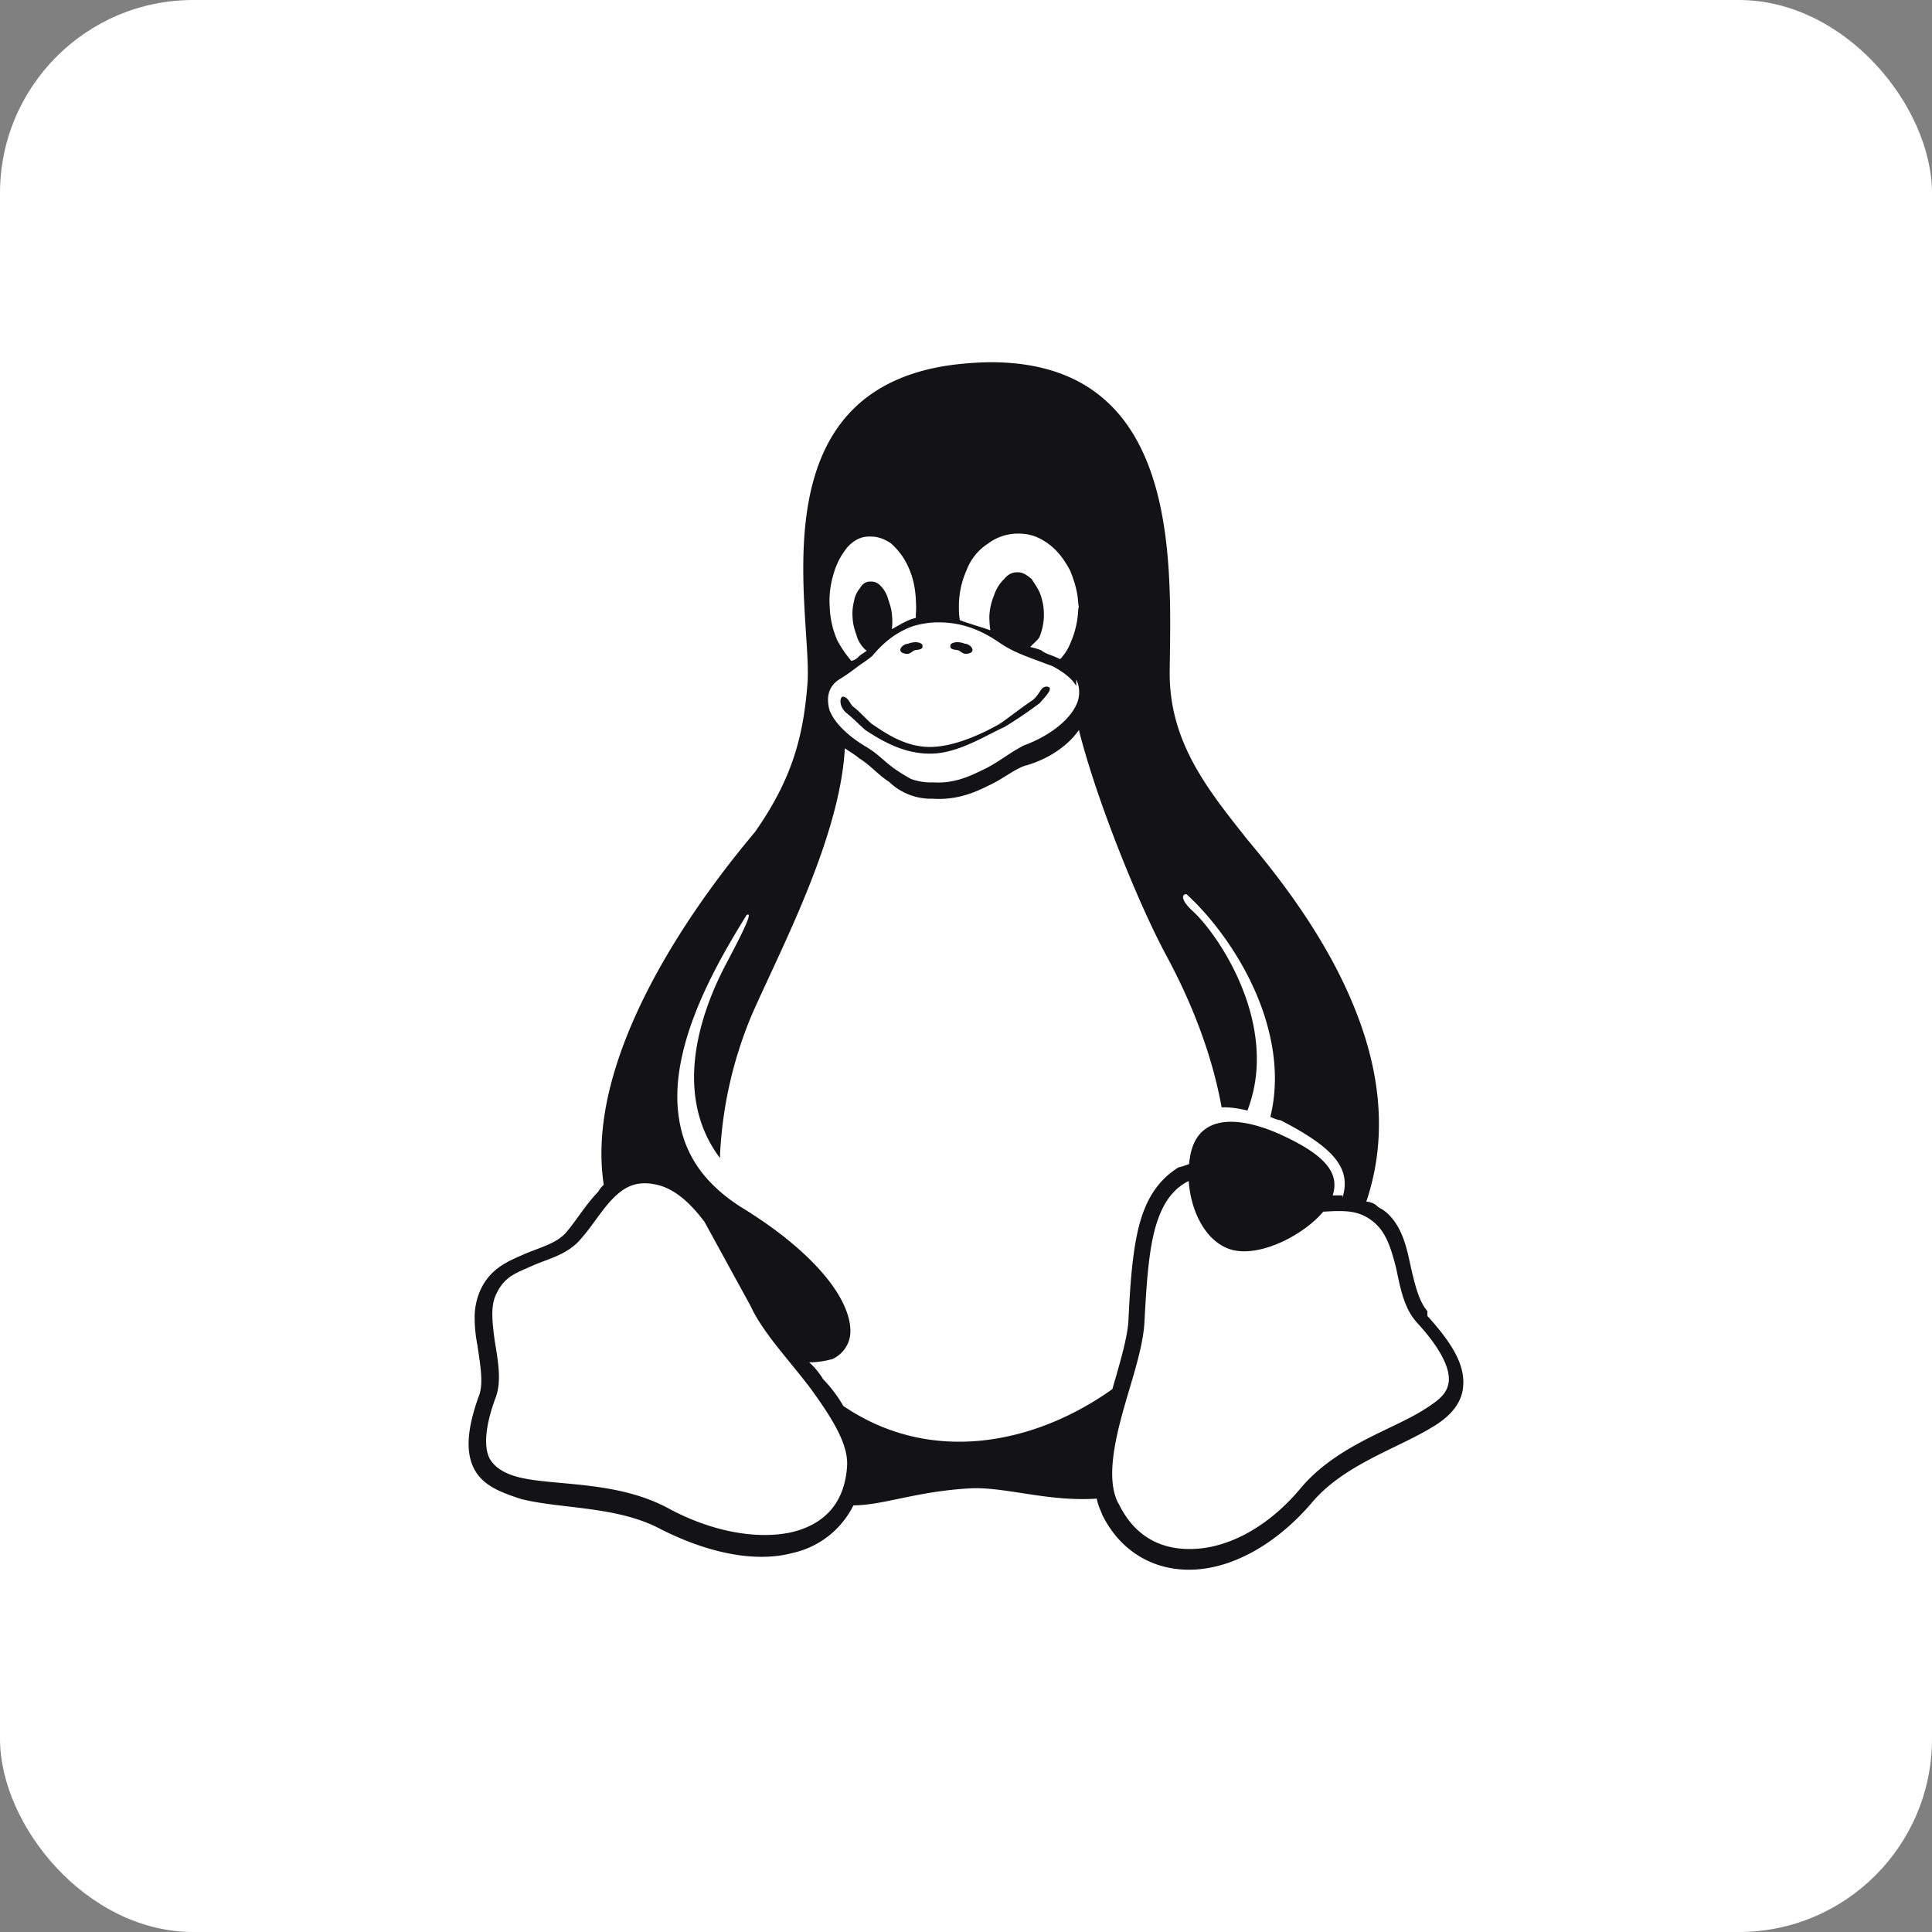 <svg xmlns="http://www.w3.org/2000/svg" fill="none" viewBox="0 0 20 20"><rect x="0" y="0" width="20" height="20" fill="#808080" stroke="none"/><rect width="100%" height="100%" rx="2px" ry="2px" fill="#FFFFFF"/><g transform="translate(10, 10) scale(0.625) translate(-10, -10)"><path fill="#131316" d="M10.42 0q-.194 0-.4.018C6.498.295 7.433 4.023 7.378 5.266c-.063.91-.25 1.627-.875 2.517-.737.875-1.772 2.291-2.263 3.767-.232.693-.342 1.403-.24 2.074a.4.4 0 0 0-.09.113c-.218.223-.376.5-.553.699-.166.166-.405.223-.665.333-.26.114-.548.224-.72.567a1.1 1.1 0 0 0-.11.502c0 .165.023.333.046.446.049.333.097.607.034.809-.208.566-.234.954-.089 1.236.145.279.446.392.784.501.675.167 1.591.113 2.311.5.772.389 1.555.559 2.18.392a1.48 1.48 0 0 0 1.007-.788c.49-.003 1.025-.225 1.883-.279.583-.048 1.312.223 2.148.167.02.112.052.165.095.277l.002.003c.326.648.928.943 1.57.892.643-.05 1.327-.446 1.881-1.088.526-.637 1.403-.903 1.982-1.252.29-.166.524-.391.54-.711.02-.334-.166-.676-.594-1.147v-.08l-.003-.003c-.141-.167-.208-.446-.281-.772-.071-.334-.152-.655-.41-.872h-.003c-.049-.045-.102-.056-.157-.112a.3.3 0 0 0-.158-.054c.36-1.065.22-2.125-.144-3.078-.444-1.175-1.22-2.198-1.812-2.902-.664-.838-1.314-1.631-1.3-2.807C13.394 3.323 13.57.005 10.42 0m.44 2.838h.012c.177 0 .33.051.486.165.159.112.275.276.365.444.088.216.132.382.139.603 0-.017.005-.033.005-.05v.088l-.004-.018-.003-.02a1.5 1.5 0 0 1-.125.588q-.06.159-.177.28a1 1 0 0 0-.074-.035c-.086-.038-.165-.054-.236-.111a1 1 0 0 0-.184-.055c.042-.05.122-.111.153-.165a1 1 0 0 0 .073-.335V4.2a1 1 0 0 0-.05-.333c-.038-.112-.085-.167-.153-.278-.07-.055-.14-.11-.223-.11h-.013c-.078 0-.147.025-.218.11a.67.67 0 0 0-.171.279 1 1 0 0 0-.075.333v.016q.001.112.016.222c-.16-.056-.365-.112-.505-.168a1 1 0 0 1-.015-.167v-.016c-.007-.22.036-.44.125-.64a.9.9 0 0 1 .358-.445.82.82 0 0 1 .495-.165m-2.467.049h.03c.118 0 .225.04.332.112.122.108.22.24.287.388.075.166.116.333.127.556v.003c.006.112.005.167-.001.222v.066q-.037.01-.07.02c-.126.046-.228.113-.327.167q.014-.113.002-.223v-.012c-.01-.11-.033-.167-.068-.278a.5.5 0 0 0-.138-.222.2.2 0 0 0-.153-.053h-.017c-.06.005-.109.033-.155.11a.46.46 0 0 0-.1.225.8.8 0 0 0-.02.275v.012c.01.113.031.167.067.278a.5.5 0 0 0 .139.224.1.1 0 0 0 .028.02c-.058.047-.098.058-.147.113a.25.25 0 0 1-.109.057 2 2 0 0 1-.23-.335 1.5 1.5 0 0 1-.128-.556 1.5 1.5 0 0 1 .066-.557c.046-.164.127-.316.236-.446.107-.11.217-.166.349-.166m1.141 1.421c.277 0 .611.055 1.014.333.244.167.435.224.876.39h.003c.212.113.337.222.398.332v-.109a.48.48 0 0 1 .013.392c-.102.258-.43.536-.885.702v.001c-.224.113-.418.278-.646.388-.23.112-.49.243-.844.222a1 1 0 0 1-.373-.056 3 3 0 0 1-.268-.165c-.163-.112-.303-.276-.51-.387v-.004h-.004c-.334-.205-.514-.427-.572-.592q-.086-.336.16-.5c.187-.112.317-.226.403-.28a2 2 0 0 0 .147-.11h.002v-.002c.14-.168.363-.391.699-.5.116-.03.245-.055.388-.055m2.334 1.785c.298 1.181.996 2.896 1.445 3.728.239.445.713 1.383.919 2.52.13-.004.275.015.427.053.539-1.392-.455-2.889-.907-3.305-.184-.166-.194-.279-.103-.279.492.445 1.138 1.31 1.372 2.298.108.445.133.92.018 1.391.055.024.112.05.17.056.86.445 1.178.782 1.025 1.281V13.8q-.075-.002-.15 0h-.013c.126-.389-.152-.687-.888-1.02-.762-.333-1.371-.28-1.475.388-.006.036-.01.055-.015.112-.056.02-.115.044-.174.054-.358.223-.551.557-.66.989-.109.444-.142.963-.171 1.557v.003c-.017.278-.142.698-.266 1.125-1.25.893-2.984 1.281-4.457.278a2.2 2.2 0 0 0-.335-.444 1.2 1.2 0 0 0-.23-.278c.153 0 .283-.025.388-.055a.51.51 0 0 0 .262-.279c.09-.222 0-.58-.287-.969-.288-.39-.776-.83-1.49-1.267-.525-.334-.822-.726-.959-1.164-.137-.445-.119-.904-.012-1.37.204-.892.727-1.76 1.061-2.303.09-.054.031.112-.34.811-.33.626-.95 2.081-.101 3.212a6.8 6.8 0 0 1 .539-2.396c.47-1.066 1.452-2.92 1.53-4.39.04.03.18.112.24.168.182.11.317.277.492.387a1 1 0 0 0 .73.28q.049.004.092.004c.343 0 .608-.111.83-.223.243-.112.434-.278.618-.333h.004c.389-.113.696-.335.87-.584m1.82 7.466c.031.5.286 1.037.736 1.147.49.112 1.194-.277 1.492-.637l.176-.009c.262-.006.48.008.706.223l.002.003c.174.166.254.442.326.73.07.333.128.65.34.888.406.44.538.755.53.95L18 16.85v.014l-.002-.009c-.013.219-.154.33-.415.495-.525.334-1.455.594-2.048 1.309-.515.614-1.141.95-1.696.992-.554.044-1.031-.166-1.312-.748l-.004-.003c-.175-.333-.1-.854.046-1.408.147-.557.357-1.12.386-1.58.031-.596.064-1.113.163-1.512.1-.388.256-.665.534-.82l.037-.019zm-9.011.04h.008q.067 0 .13.012c.314.046.59.277.853.627l.759 1.386.002.003c.203.444.629.886.991 1.364.362.498.642.942.608 1.308v.005c-.048.62-.4.957-.938 1.079-.537.112-1.267.001-1.996-.387-.807-.447-1.765-.39-2.38-.502q-.462-.083-.603-.333c-.092-.167-.094-.502.102-1.025v-.003l.002-.003c.097-.278.025-.626-.023-.931-.045-.335-.069-.592.036-.784.134-.278.33-.333.575-.444.245-.113.534-.168.763-.392h.001v-.001c.214-.224.371-.501.557-.699.159-.167.317-.28.553-.28m5.966-7.561c-.363.167-.788.445-1.24.445s-.809-.222-1.067-.388c-.128-.112-.233-.223-.311-.28-.137-.11-.12-.277-.062-.277.091.014.108.112.166.167.08.055.18.167.3.278.244.166.567.389.973.389.404 0 .877-.223 1.165-.389.162-.112.37-.278.54-.389.13-.113.124-.222.232-.222.107.013.029.111-.122.276a7 7 0 0 1-.575.39m-.902-1.32V4.7c-.005-.017.01-.035.024-.042.062-.035.15-.022.217.004.052 0 .133.056.125.112-.005.041-.071.055-.113.055-.046 0-.076-.036-.117-.056-.044-.015-.122-.007-.136-.055m-.46 0c-.016.049-.093.041-.138.055-.039.021-.071.057-.116.057-.042 0-.109-.017-.114-.057-.008-.055.074-.11.125-.11.067-.026.154-.04.216-.005.016.008.03.025.025.042v.017h.003z"/></g></svg>